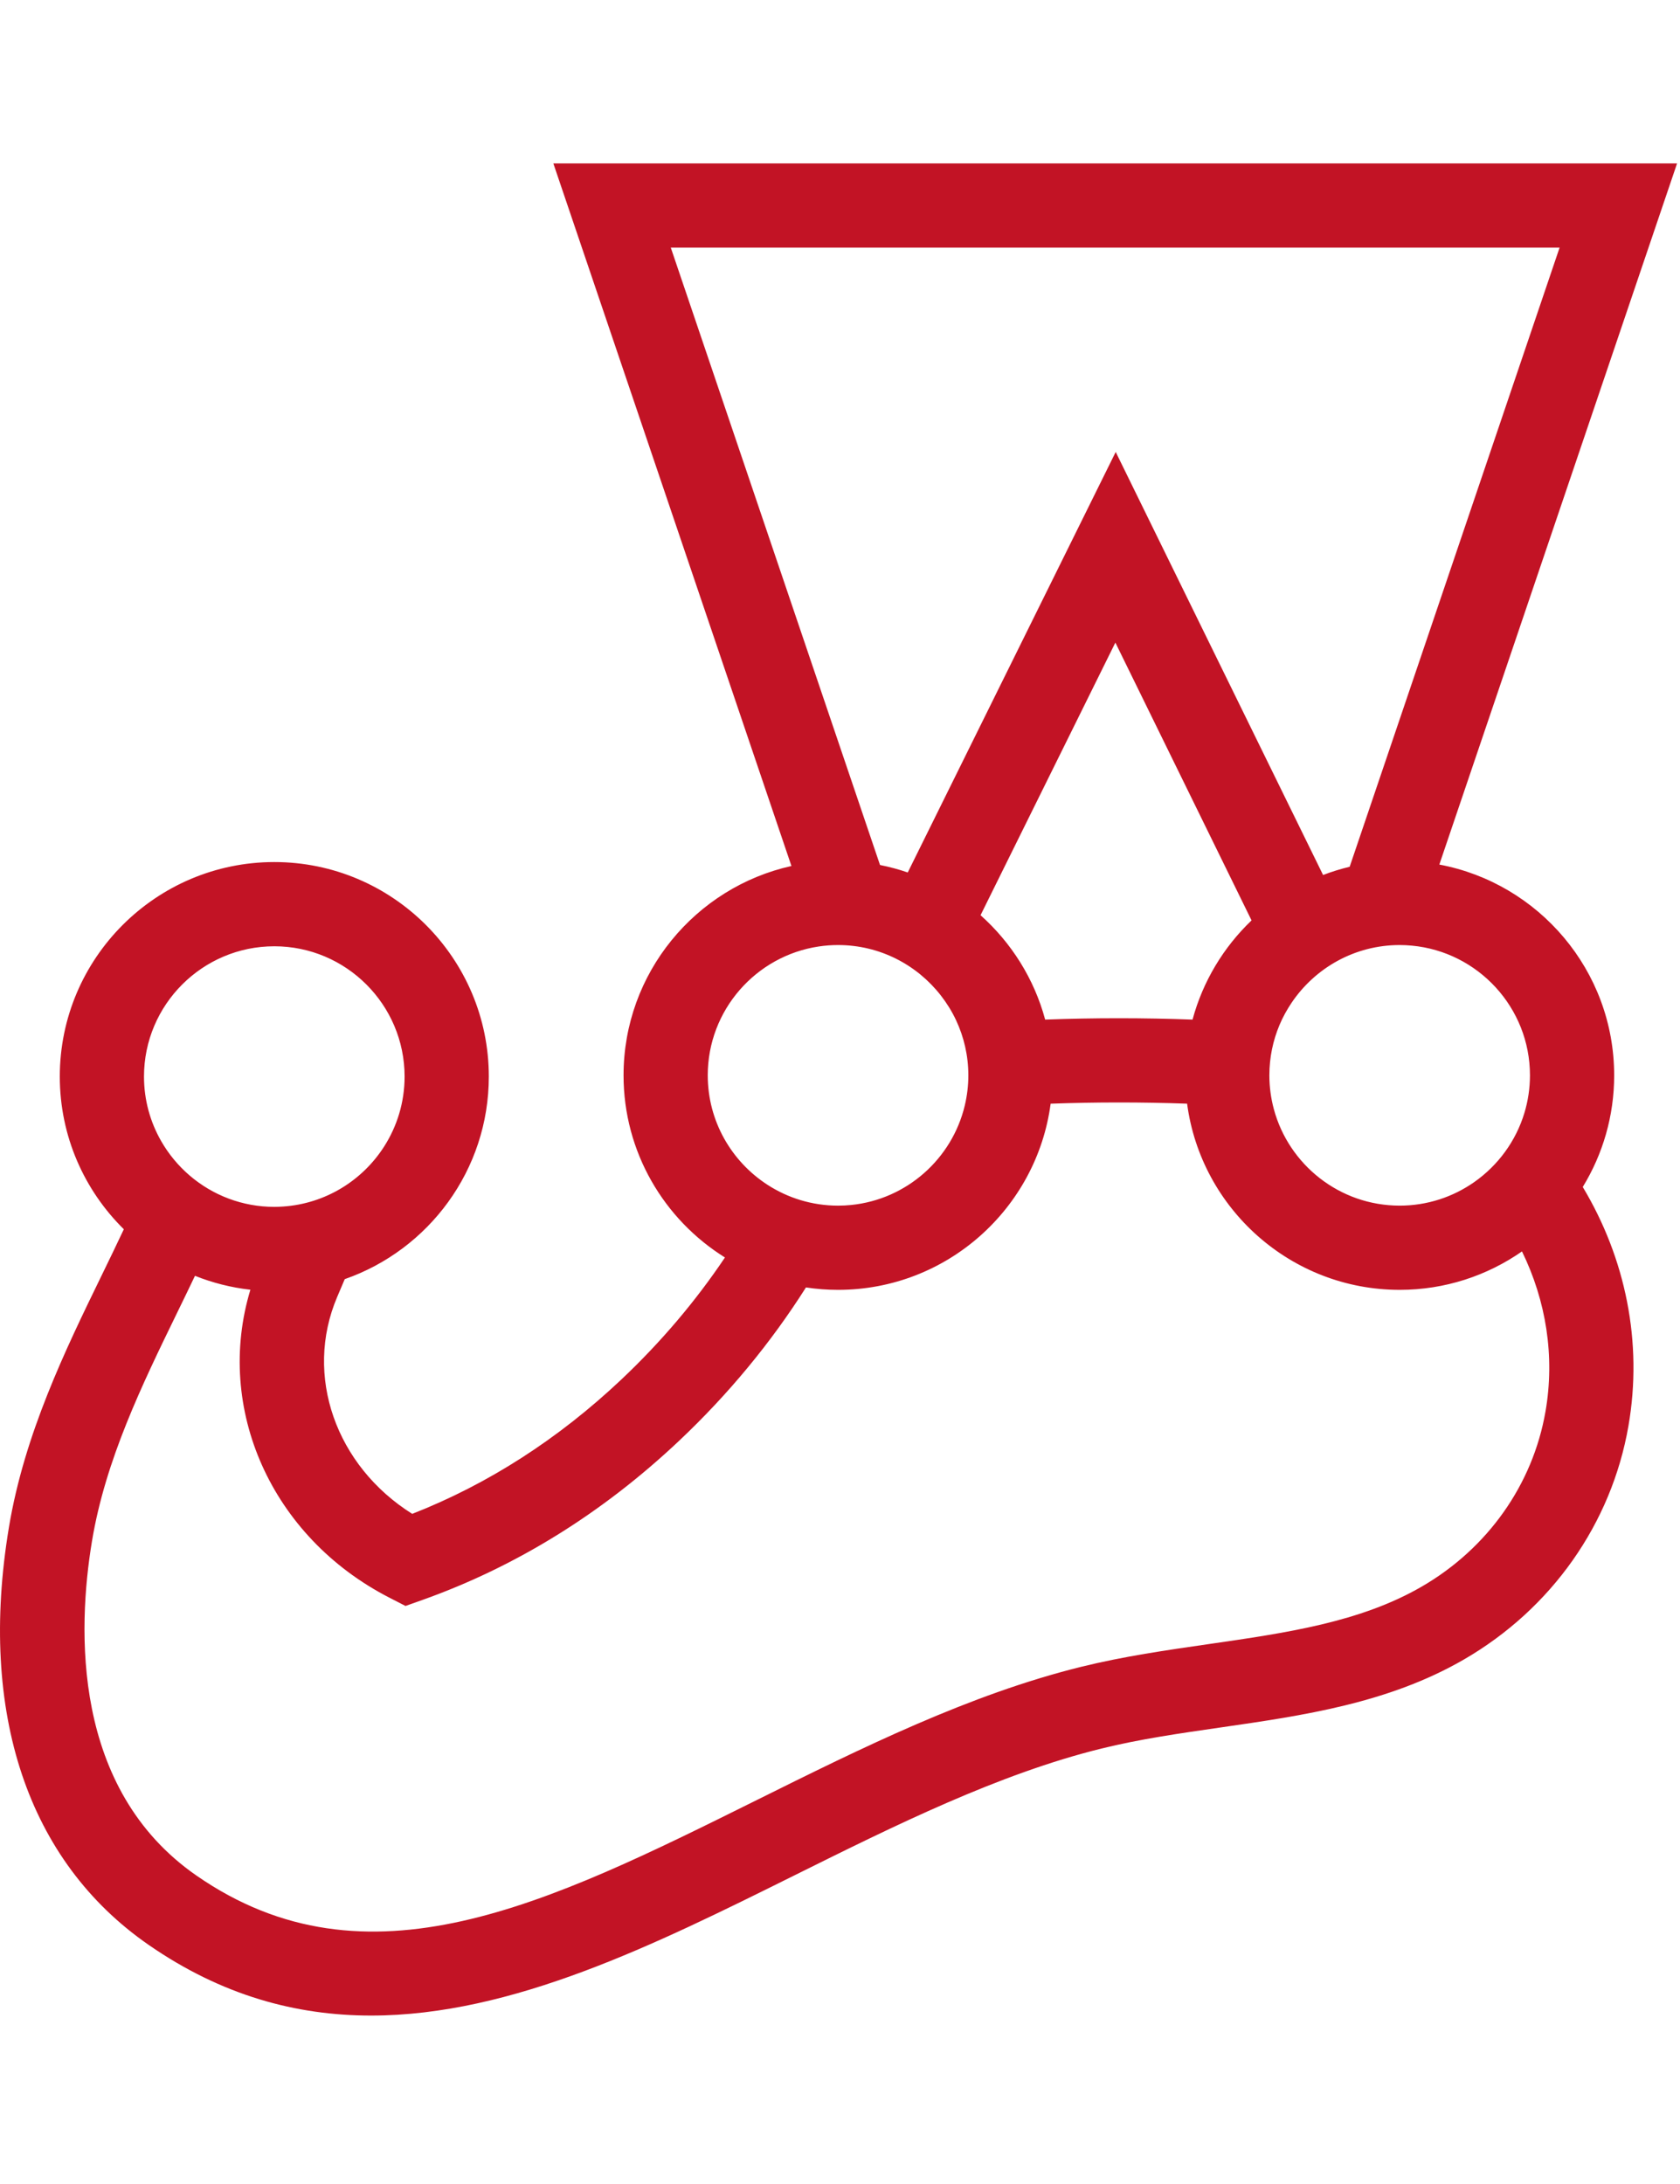 <svg height="26" preserveAspectRatio="xMidYMid" viewBox="0 0 256 283" width="20"
    xmlns="http://www.w3.org/2000/svg">
    <path
        d="m239.553 138.96c0-14.509-11.761-26.27-26.27-26.27-.933 0-1.854.05-2.761.145l36.082-106.42h-153.336l36.032 106.327c-.529-.032-1.06-.053-1.596-.053-14.509 0-26.27 11.761-26.27 26.27 0 11.728 7.686 21.656 18.293 25.034-5.602 9.705-12.652 18.445-20.656 25.997-10.884 10.268-23.34 18.053-36.812 22.851-16.039-8.24-23.614-26.565-16.779-42.633.771-1.814 1.56-3.653 2.312-5.484 11.621-2.712 20.279-13.129 20.279-25.576 0-14.509-11.761-26.27-26.27-26.27-14.509 0-26.27 11.761-26.27 26.27 0 8.897 4.427 16.755 11.193 21.508-6.502 14.804-16.06 30.298-19.038 48.255-3.569 21.521-.012 44.364 18.601 57.265 43.348 30.044 90.402-18.625 140.014-30.859 17.98-4.434 37.717-3.719 53.558-12.894 11.896-6.89 19.738-18.308 21.964-31.127 2.199-12.664-1.007-25.273-8.379-35.497 3.813-4.56 6.11-10.43 6.11-16.839"
        fill="transparent" />
    <path
        d="m235.5 190.198c-1.933 11.129-8.806 20.851-18.859 26.673-9.371 5.427-20.6 7.047-32.489 8.762-6.369.918-12.955 1.868-19.389 3.455-17.012 4.195-33.49 12.38-49.425 20.295-31.89 15.84-59.43 29.518-85.398 11.521-19.022-13.184-18.143-37.576-15.927-50.942 2.054-12.384 7.606-23.788 12.976-34.818.928-1.907 1.837-3.778 2.722-5.634 2.661 1.063 5.492 1.789 8.443 2.119-5.466 18.039 3.13 37.653 21.172 46.921l2.469 1.268 2.615-.931c14.263-5.08 27.405-13.231 39.063-24.229 7.535-7.109 14.014-14.974 19.339-23.377 1.596.241 3.229.367 4.892.367 16.559 0 30.271-12.379 32.393-28.367 6.778-.248 13.977-.25 20.794-.003 2.121 15.989 15.834 28.37 32.393 28.37 6.924 0 13.346-2.17 18.637-5.856 3.673 7.519 5.044 15.979 3.581 24.407zm-193.702-70.903c10.948 0 19.854 8.907 19.854 19.854 0 3.932-1.154 7.599-3.135 10.687-3.301 5.147-8.909 8.675-15.356 9.115-.451.031-.905.052-1.364.052-2.439 0-4.777-.445-6.938-1.253-4.371-1.636-8.014-4.772-10.305-8.777-1.659-2.899-2.612-6.252-2.612-9.824 0-10.948 8.907-19.854 19.854-19.854zm66.049 19.666c0-9.947 7.353-18.206 16.908-19.634.962-.144 1.946-.22 2.947-.22 6.365 0 12.031 3.016 15.666 7.688.903 1.161 1.687 2.42 2.317 3.765 1.198 2.554 1.871 5.4 1.871 8.402 0 1.587-.192 3.13-.546 4.611-1.935 8.1-8.842 14.291-17.305 15.143-.658.066-1.327.101-2.003.101-3.964 0-7.657-1.172-10.76-3.182-5.466-3.541-9.094-9.69-9.094-16.673zm82.865-23.609c-4.253 4.07-7.416 9.269-8.991 15.116-7.352-.276-15.148-.276-22.458 0-1.679-6.232-5.162-11.73-9.846-15.906l20.544-41.542zm-88.497-102.519h135.437l-31.988 94.345c-1.387.333-2.739.752-4.052 1.256l-31.6-64.463-31.689 64.078c-1.37-.472-2.781-.851-4.226-1.139zm130.921 126.128c0 1.991-.298 3.913-.845 5.727-1.304 4.317-4.04 8.016-7.652 10.545-3.221 2.255-7.136 3.583-11.357 3.583-9.167 0-16.9-6.247-19.174-14.707-.441-1.643-.681-3.367-.681-5.147 0-2.714.549-5.302 1.539-7.659.51-1.215 1.147-2.364 1.877-3.443 3.573-5.273 9.603-8.752 16.439-8.752.627 0 1.245.033 1.857.09 10.08.939 17.997 9.443 17.997 19.765zm12.832 0c0-15.958-11.498-29.273-26.641-32.117l36.226-106.843h-171.234l36.281 107.061c-14.618 3.253-25.583 16.316-25.583 31.9 0 11.702 6.184 21.981 15.452 27.756-4.458 6.642-9.745 12.892-15.802 18.607-9.608 9.064-20.311 15.937-31.851 20.46-11.623-7.301-16.536-21.069-11.433-33.064l.4-.94c.25-.587.5-1.175.75-1.764 12.766-4.453 21.953-16.603 21.953-30.868 0-18.024-14.663-32.687-32.687-32.687s-32.687 14.663-32.687 32.687c0 9.097 3.739 17.335 9.758 23.267-1.091 2.325-2.239 4.689-3.418 7.11-5.502 11.302-11.739 24.111-14.097 38.336-4.684 28.25 2.872 50.832 21.276 63.588 11.168 7.74 22.509 10.783 33.923 10.783 21.491 0 43.231-10.797 64.493-21.358 15.313-7.606 31.148-15.471 46.789-19.328 5.819-1.435 11.808-2.299 18.148-3.213 12.572-1.814 25.573-3.689 37.089-10.358 13.349-7.732 22.486-20.701 25.07-35.582 2.218-12.775-.451-25.57-6.961-36.421 3.035-4.959 4.787-10.784 4.787-17.011z"
        fill="#C21325" />
</svg>